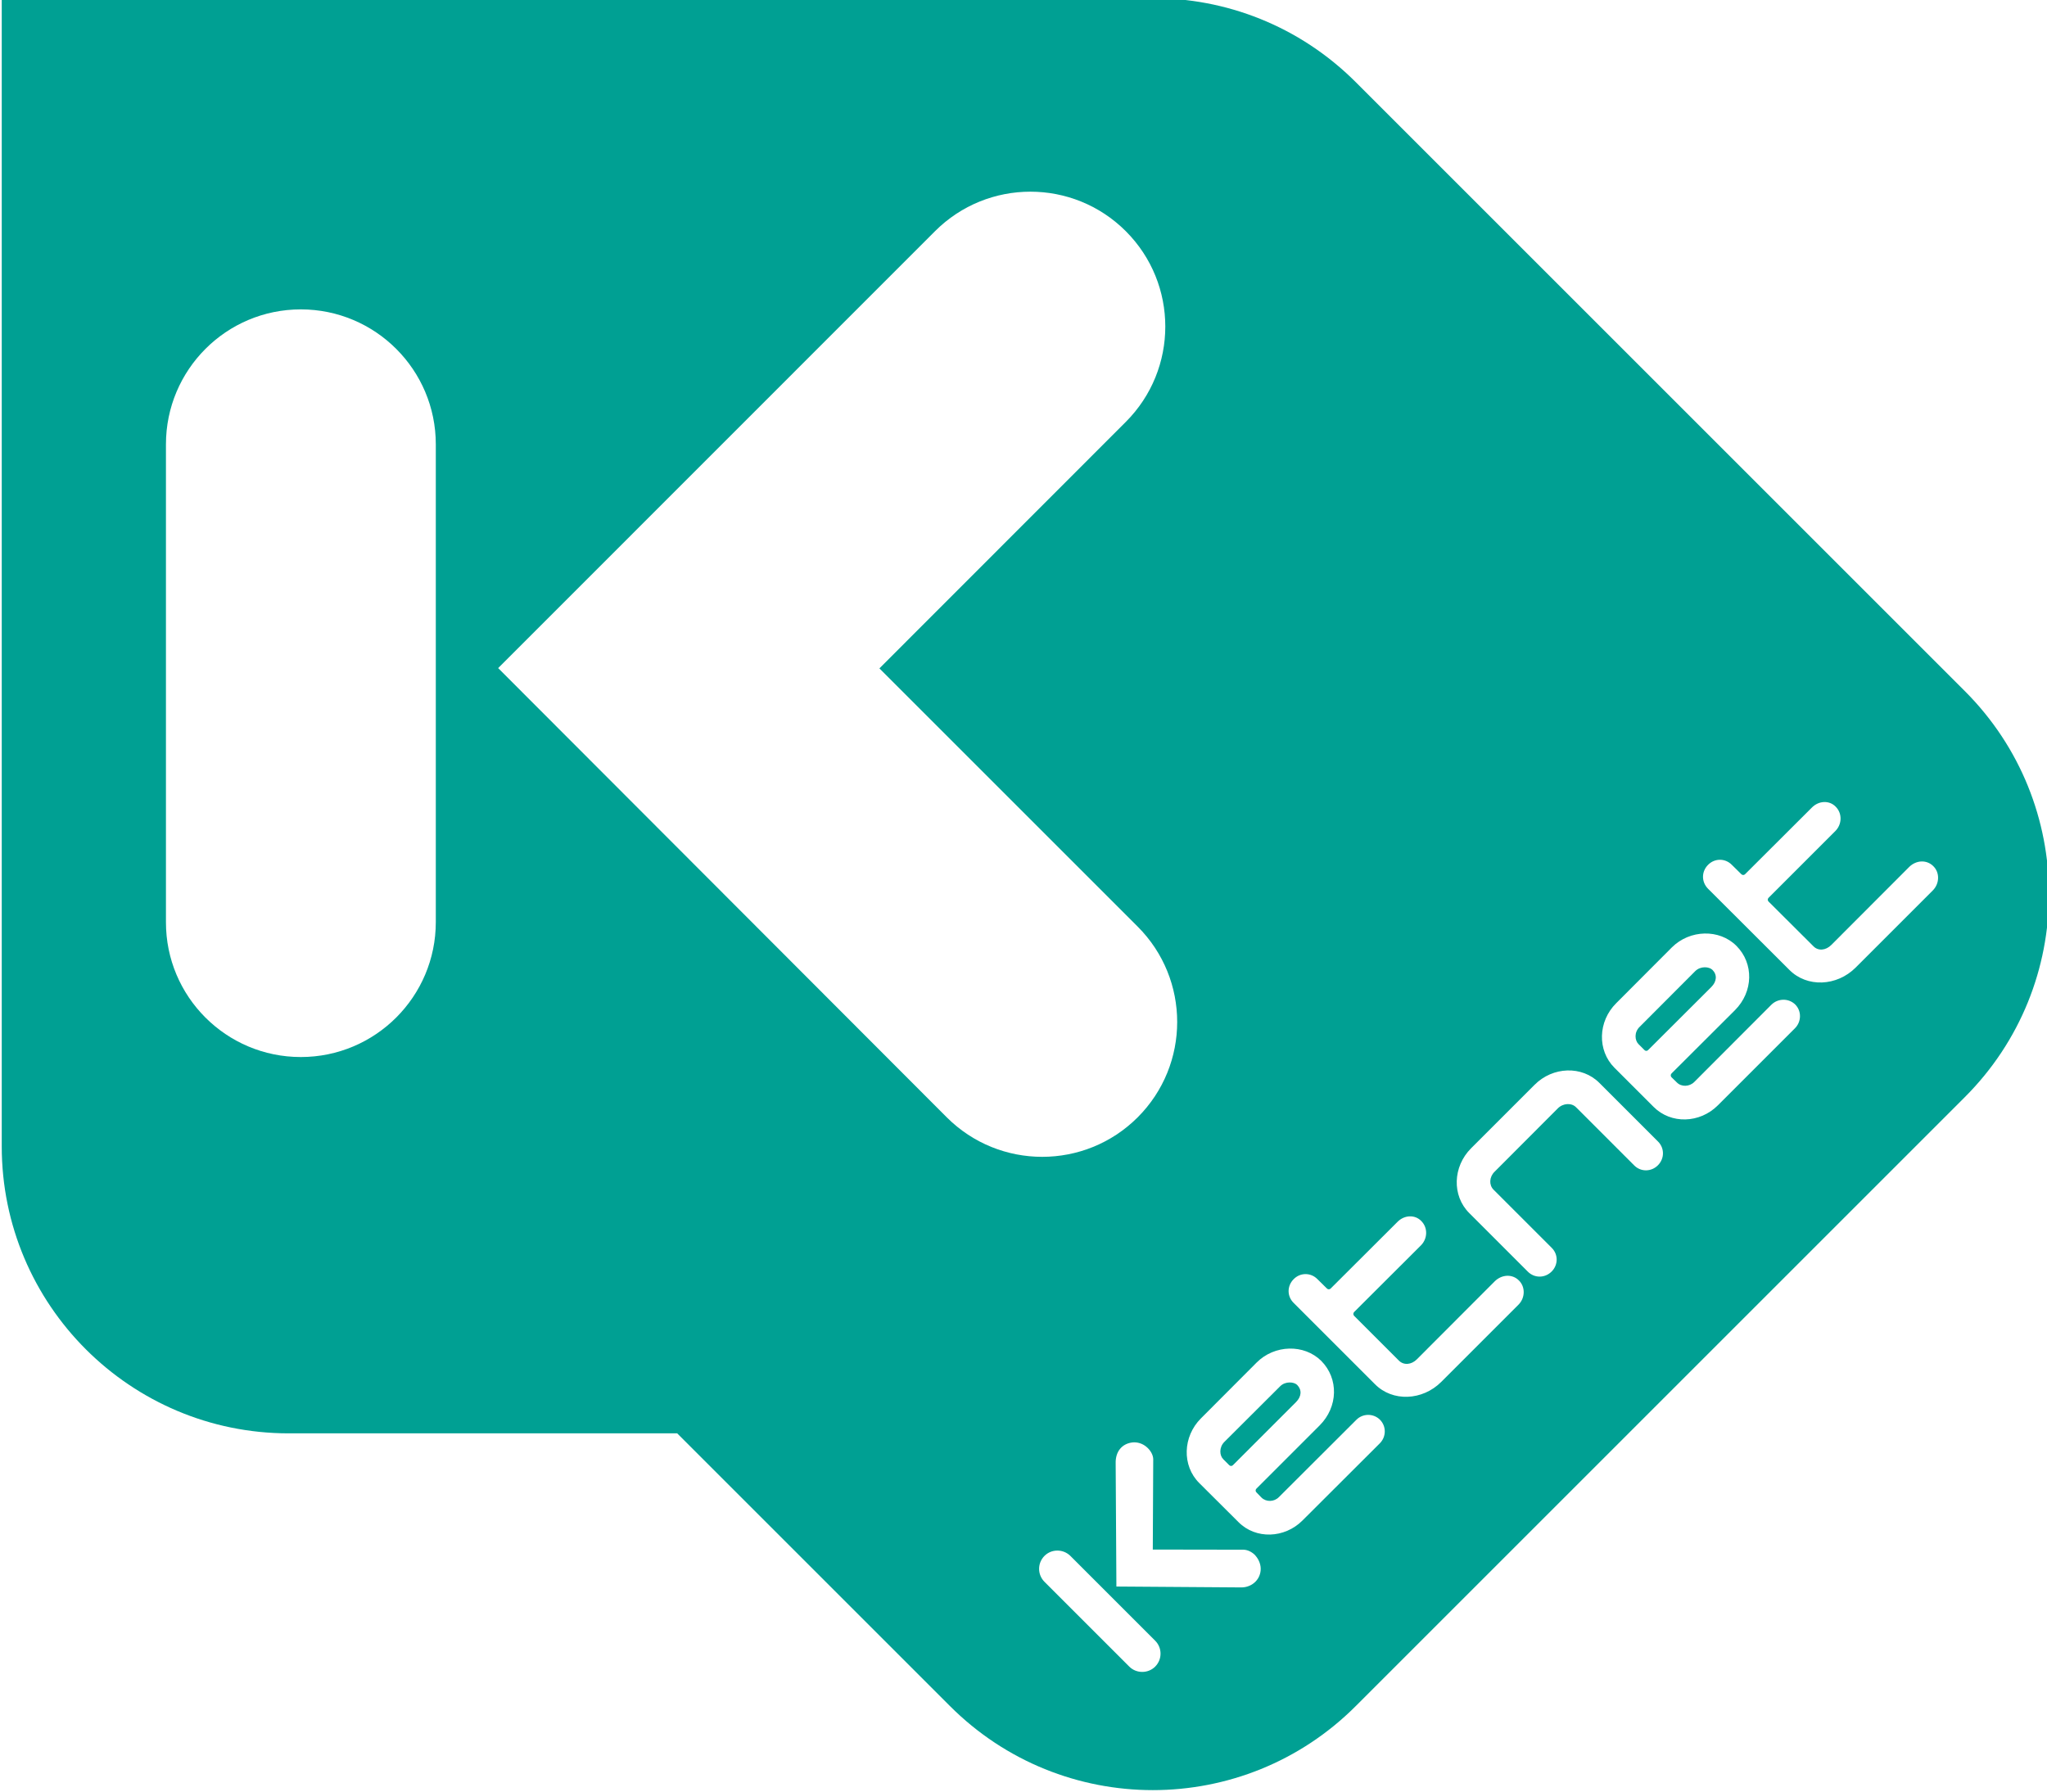 <?xml version="1.0" encoding="UTF-8" standalone="no"?>
<!-- Created with Inkscape (http://www.inkscape.org/) -->
<svg
   xmlns:dc="http://purl.org/dc/elements/1.1/"
   xmlns:cc="http://web.resource.org/cc/"
   xmlns:rdf="http://www.w3.org/1999/02/22-rdf-syntax-ns#"
   xmlns:svg="http://www.w3.org/2000/svg"
   xmlns="http://www.w3.org/2000/svg"
   xmlns:xlink="http://www.w3.org/1999/xlink"
   xmlns:sodipodi="http://sodipodi.sourceforge.net/DTD/sodipodi-0.dtd"
   xmlns:inkscape="http://www.inkscape.org/namespaces/inkscape"
   width="233"
   height="204"
   id="svg2"
   sodipodi:version="0.32"
   inkscape:version="0.45.1"
   version="1.0"
   inkscape:output_extension="org.inkscape.output.svg.inkscape">
  <g
     inkscape:label="Layer 1"
     inkscape:groupmode="layer"
     id="layer1"
     transform="translate(-364.292,-408.963)">
    <g
       id="g5340"
       clip-path="url(#id897)"
       transform="matrix(1,0,0,-1,140.145,311.363)">
      <g
         id="g5342"
         transform="matrix(0.72,0,0,24,704.056,174.594)">
        <use
           id="use5344"
           xlink:href="#id898"
           x="0"
           y="0"
           width="744.094"
           height="1052.362" />
      </g>
    </g>
    <g
       id="g5348"
       clip-path="url(#id899)"
       transform="matrix(1,0,0,-1,140.145,311.363)">
      <g
         id="g5350"
         transform="matrix(0.72,0,0,24.24,704.056,147.714)">
        <use
           id="use5352"
           xlink:href="#id898"
           x="0"
           y="0"
           width="744.094"
           height="1052.362" />
      </g>
    </g>
    <g
       clip-path="url(#id918)"
       id="g5822"
       transform="matrix(16.703,0,0,-16.703,-6945.444,7405.578)">
      <path
         style="fill:#00a093;fill-rule:nonzero;stroke:none"
         d="M 446.87,407.256 L 451.02,411.406 C 451.784,412.17 451.784,413.409 451.02,414.173 L 446.87,418.323 C 446.485,418.708 445.981,418.899 445.477,418.896 C 445.474,418.896 437.642,418.896 437.642,418.896 L 437.642,411.07 C 437.642,409.99 438.518,409.114 439.598,409.114 L 442.245,409.114 L 444.103,407.256 C 444.867,406.491 446.106,406.491 446.87,407.256"
         id="path5824" />
      <path
         style="fill:#ffffff;fill-rule:nonzero;stroke:none"
         d="M 440.6,412.599 C 440.6,412.091 440.188,411.679 439.68,411.679 C 439.172,411.679 438.76,412.091 438.761,412.599 L 438.761,415.855 C 438.761,416.363 439.172,416.775 439.68,416.775 C 440.188,416.775 440.6,416.363 440.6,415.855 L 440.6,412.599 z "
         id="path5826" />
      <path
         style="fill:#ffffff;fill-rule:nonzero;stroke:none"
         d="M 445.383,412.568 L 443.623,414.328 L 445.302,416.008 C 445.661,416.367 445.661,416.949 445.302,417.308 C 444.943,417.667 444.361,417.667 444.002,417.308 L 441.025,414.33 L 444.082,411.268 C 444.441,410.909 445.024,410.909 445.383,411.268 C 445.742,411.627 445.742,412.209 445.383,412.568"
         id="path5828" />
      <path
         style="fill:#ffffff;fill-rule:nonzero;stroke:none"
         d="M 449.27,412.826 L 449.824,412.273 C 449.944,412.152 450.147,412.16 450.276,412.289 L 450.801,412.814 C 450.848,412.861 450.85,412.936 450.805,412.98 C 450.76,413.025 450.689,413.022 450.641,412.975 L 450.11,412.443 C 450.072,412.405 450.021,412.401 449.989,412.433 L 449.682,412.739 C 449.675,412.746 449.675,412.757 449.682,412.764 L 450.137,413.219 C 450.184,413.266 450.185,413.341 450.139,413.386 C 450.096,413.43 450.024,413.427 449.977,413.379 L 449.522,412.925 C 449.515,412.918 449.504,412.918 449.497,412.925 L 449.432,412.989 C 449.387,413.035 449.315,413.035 449.27,412.989 C 449.224,412.943 449.224,412.872 449.27,412.826"
         id="path5830" />
      <path
         style="fill:#ffffff;fill-rule:nonzero;stroke:none"
         d="M 447.655,411.057 C 447.53,410.932 447.524,410.734 447.642,410.616 L 448.042,410.216 C 448.087,410.171 448.158,410.171 448.204,410.217 C 448.249,410.262 448.25,410.333 448.205,410.378 L 447.808,410.775 C 447.776,410.807 447.779,410.862 447.815,410.897 L 448.246,411.329 C 448.282,411.365 448.339,411.368 448.37,411.337 L 448.767,410.94 C 448.812,410.895 448.883,410.896 448.928,410.941 C 448.974,410.987 448.974,411.058 448.929,411.103 L 448.529,411.503 C 448.411,411.621 448.212,411.615 448.087,411.489 L 447.655,411.057 z "
         id="path5832" />
      <path
         style="fill:#ffffff;fill-rule:nonzero;stroke:none"
         d="M 446.446,410.003 L 447,409.449 C 447.12,409.328 447.323,409.336 447.452,409.465 L 447.978,409.991 C 448.024,410.037 448.026,410.112 447.981,410.156 C 447.937,410.201 447.865,410.198 447.817,410.151 L 447.286,409.619 C 447.248,409.581 447.197,409.577 447.164,409.609 L 446.858,409.915 C 446.851,409.922 446.851,409.934 446.858,409.941 L 447.313,410.395 C 447.36,410.442 447.361,410.517 447.315,410.562 C 447.272,410.606 447.2,410.603 447.153,410.555 L 446.698,410.101 C 446.691,410.094 446.68,410.094 446.673,410.101 L 446.608,410.165 C 446.563,410.211 446.491,410.211 446.446,410.165 C 446.4,410.119 446.4,410.048 446.446,410.003"
         id="path5834" />
      <path
         style="fill:#ffffff;fill-rule:nonzero;stroke:none"
         d="M 446.032,408.897 C 446.025,408.89 446.014,408.89 446.007,408.897 L 445.967,408.937 C 445.94,408.963 445.937,409.018 445.973,409.055 L 446.354,409.435 C 446.39,409.471 446.449,409.465 446.47,409.444 C 446.503,409.41 446.5,409.365 446.462,409.327 L 446.032,408.897 z M 447.034,409.207 C 446.99,409.251 446.917,409.251 446.873,409.206 L 446.346,408.68 C 446.313,408.646 446.259,408.645 446.227,408.676 L 446.192,408.712 C 446.185,408.719 446.185,408.73 446.192,408.737 L 446.623,409.168 C 446.749,409.294 446.754,409.487 446.634,409.608 C 446.517,409.724 446.316,409.719 446.194,409.597 L 445.814,409.216 C 445.69,409.092 445.684,408.894 445.802,408.776 L 446.07,408.509 C 446.187,408.391 446.384,408.397 446.507,408.521 L 447.033,409.046 C 447.078,409.091 447.078,409.163 447.034,409.207"
         id="path5836" />
      <path
         style="fill:#ffffff;fill-rule:nonzero;stroke:none"
         d="M 448.862,411.727 C 448.855,411.719 448.843,411.719 448.836,411.727 L 448.796,411.767 C 448.77,411.793 448.766,411.848 448.803,411.884 L 449.183,412.265 C 449.22,412.301 449.278,412.295 449.3,412.273 C 449.333,412.24 449.33,412.194 449.292,412.156 L 448.862,411.727 z M 449.864,412.037 C 449.819,412.081 449.747,412.08 449.702,412.036 L 449.176,411.509 C 449.143,411.476 449.088,411.474 449.057,411.506 L 449.021,411.541 C 449.014,411.548 449.014,411.56 449.021,411.567 L 449.453,411.998 C 449.579,412.124 449.583,412.317 449.463,412.437 C 449.347,412.553 449.146,412.548 449.024,412.427 L 448.644,412.046 C 448.519,411.922 448.514,411.724 448.632,411.606 L 448.899,411.339 C 449.017,411.221 449.213,411.226 449.337,411.35 L 449.862,411.875 C 449.907,411.92 449.908,411.993 449.864,412.037"
         id="path5838" />
      <path
         style="fill:#ffffff;fill-rule:nonzero;stroke:none"
         d="M 444.748,408.102 L 445.326,407.524 C 445.374,407.476 445.454,407.476 445.502,407.524 C 445.551,407.573 445.551,407.652 445.502,407.701 L 444.924,408.279 C 444.875,408.327 444.796,408.327 444.748,408.279 C 444.699,408.23 444.699,408.151 444.748,408.102"
         id="path5840" />
      <path
         style="fill:#ffffff;fill-rule:nonzero;stroke:none"
         d="M 445.233,408.91 L 445.233,408.91 L 445.238,408.07 L 446.08,408.064 C 446.154,408.06 446.215,408.11 446.221,408.18 C 446.224,408.215 446.211,408.251 446.187,408.279 C 446.185,408.281 446.183,408.284 446.181,408.286 C 446.159,408.307 446.132,408.32 446.105,408.321 C 446.105,408.321 445.486,408.322 445.486,408.322 L 445.489,408.939 C 445.488,408.967 445.471,408.998 445.444,409.021 C 445.416,409.045 445.38,409.056 445.346,409.052 C 445.275,409.043 445.231,408.989 445.233,408.91"
         id="path5842" />
    </g>
    <g
       id="g6762"
       clip-path="url(#id1054)"
       transform="matrix(1,0,0,-1,54.431,928.506)" />
  </g>
</svg>
